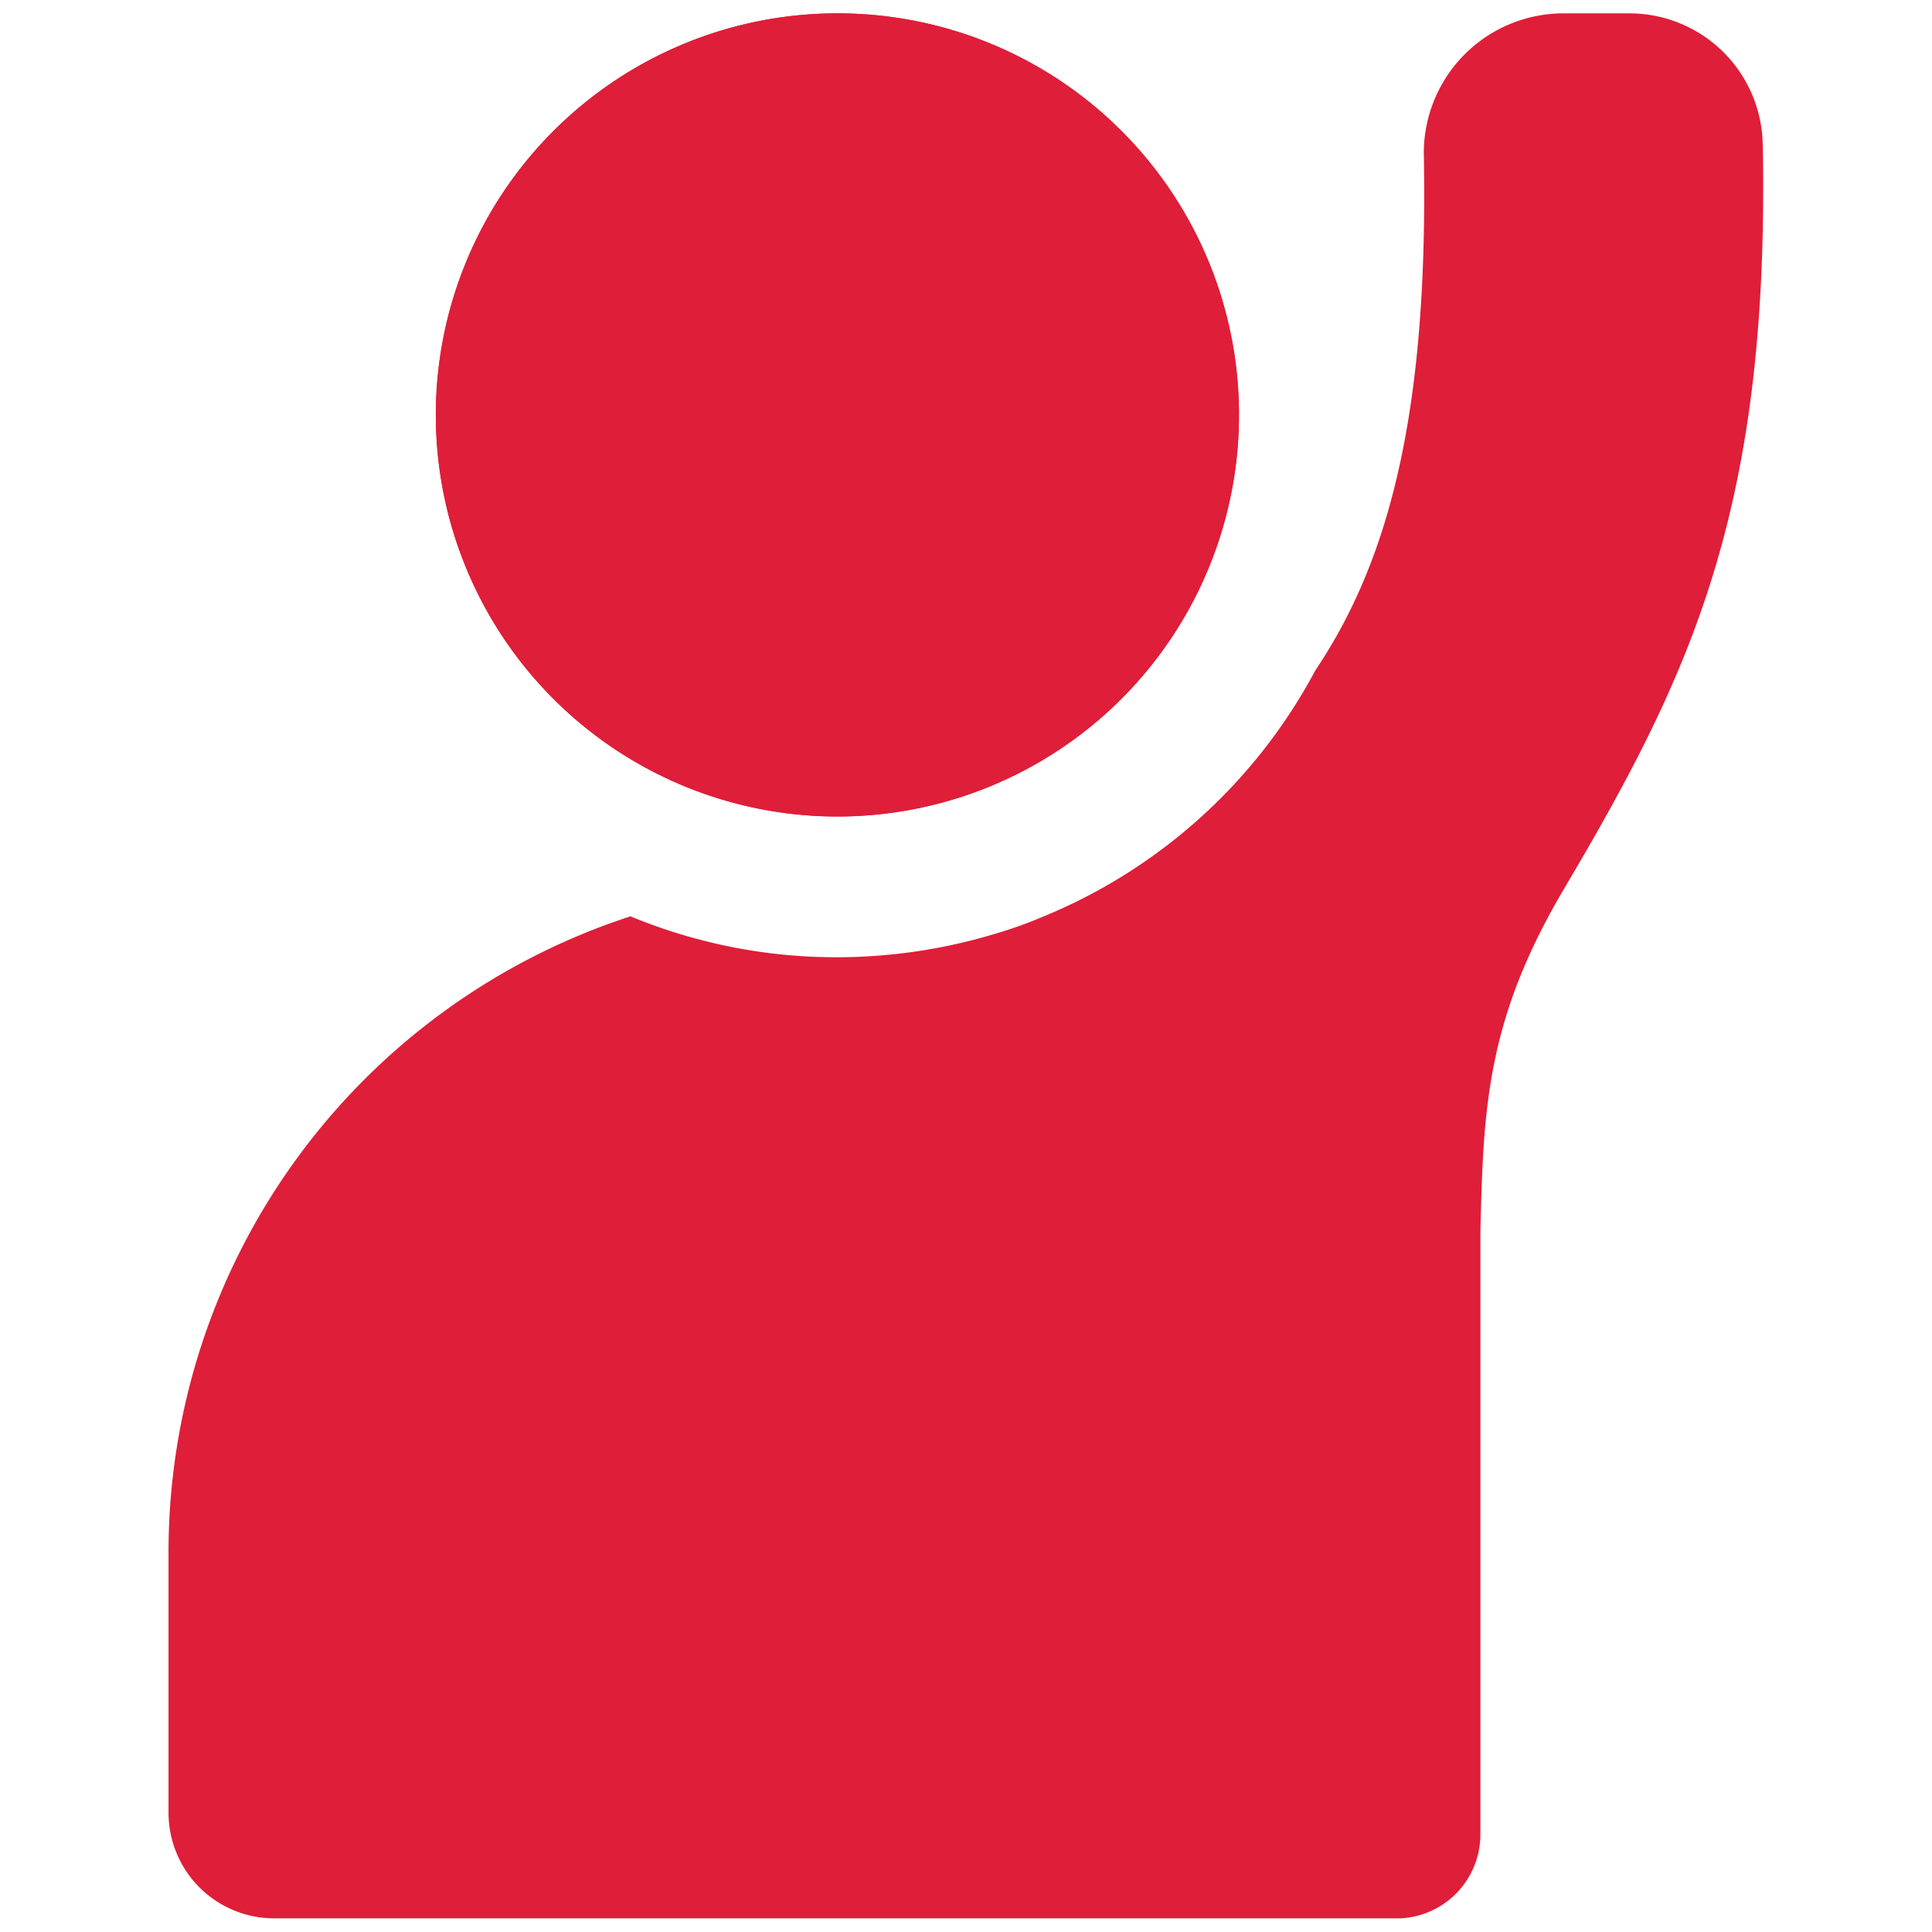 <svg id="Layer_1" data-name="Layer 1" xmlns="http://www.w3.org/2000/svg" viewBox="0 0 256 256"><defs><style>.cls-1{fill:#df1e39;}</style></defs><path class="cls-1" d="M233.63,25c0,44.25-10.29,65.5-26.23,92.51C197,135,196.55,146.62,196.16,163.24V243a11.13,11.13,0,0,1-10.57,11.19H36.33a14,14,0,0,1-14-14V205.74a88.63,88.63,0,0,1,61.21-84.32,71.2,71.2,0,0,0,27.35,5.42,72.62,72.62,0,0,0,21.14-3.16,56.33,56.33,0,0,0,6.16-2.21,71.72,71.72,0,0,0,36.11-32.66c10-14.87,15-34.87,14.36-68.61A18.52,18.52,0,0,1,207.18,1.77h8.76a17.67,17.67,0,0,1,17.63,17.52C233.63,21.22,233.63,23.14,233.63,25Z"/><path class="cls-1" d="M110.93,1.77A53.21,53.21,0,1,0,164.17,55,53.17,53.17,0,0,0,110.93,1.77Z"/><path class="cls-1" d="M110.93,1.77A53.21,53.21,0,1,0,164.17,55,53.17,53.17,0,0,0,110.93,1.77Z"/></svg>